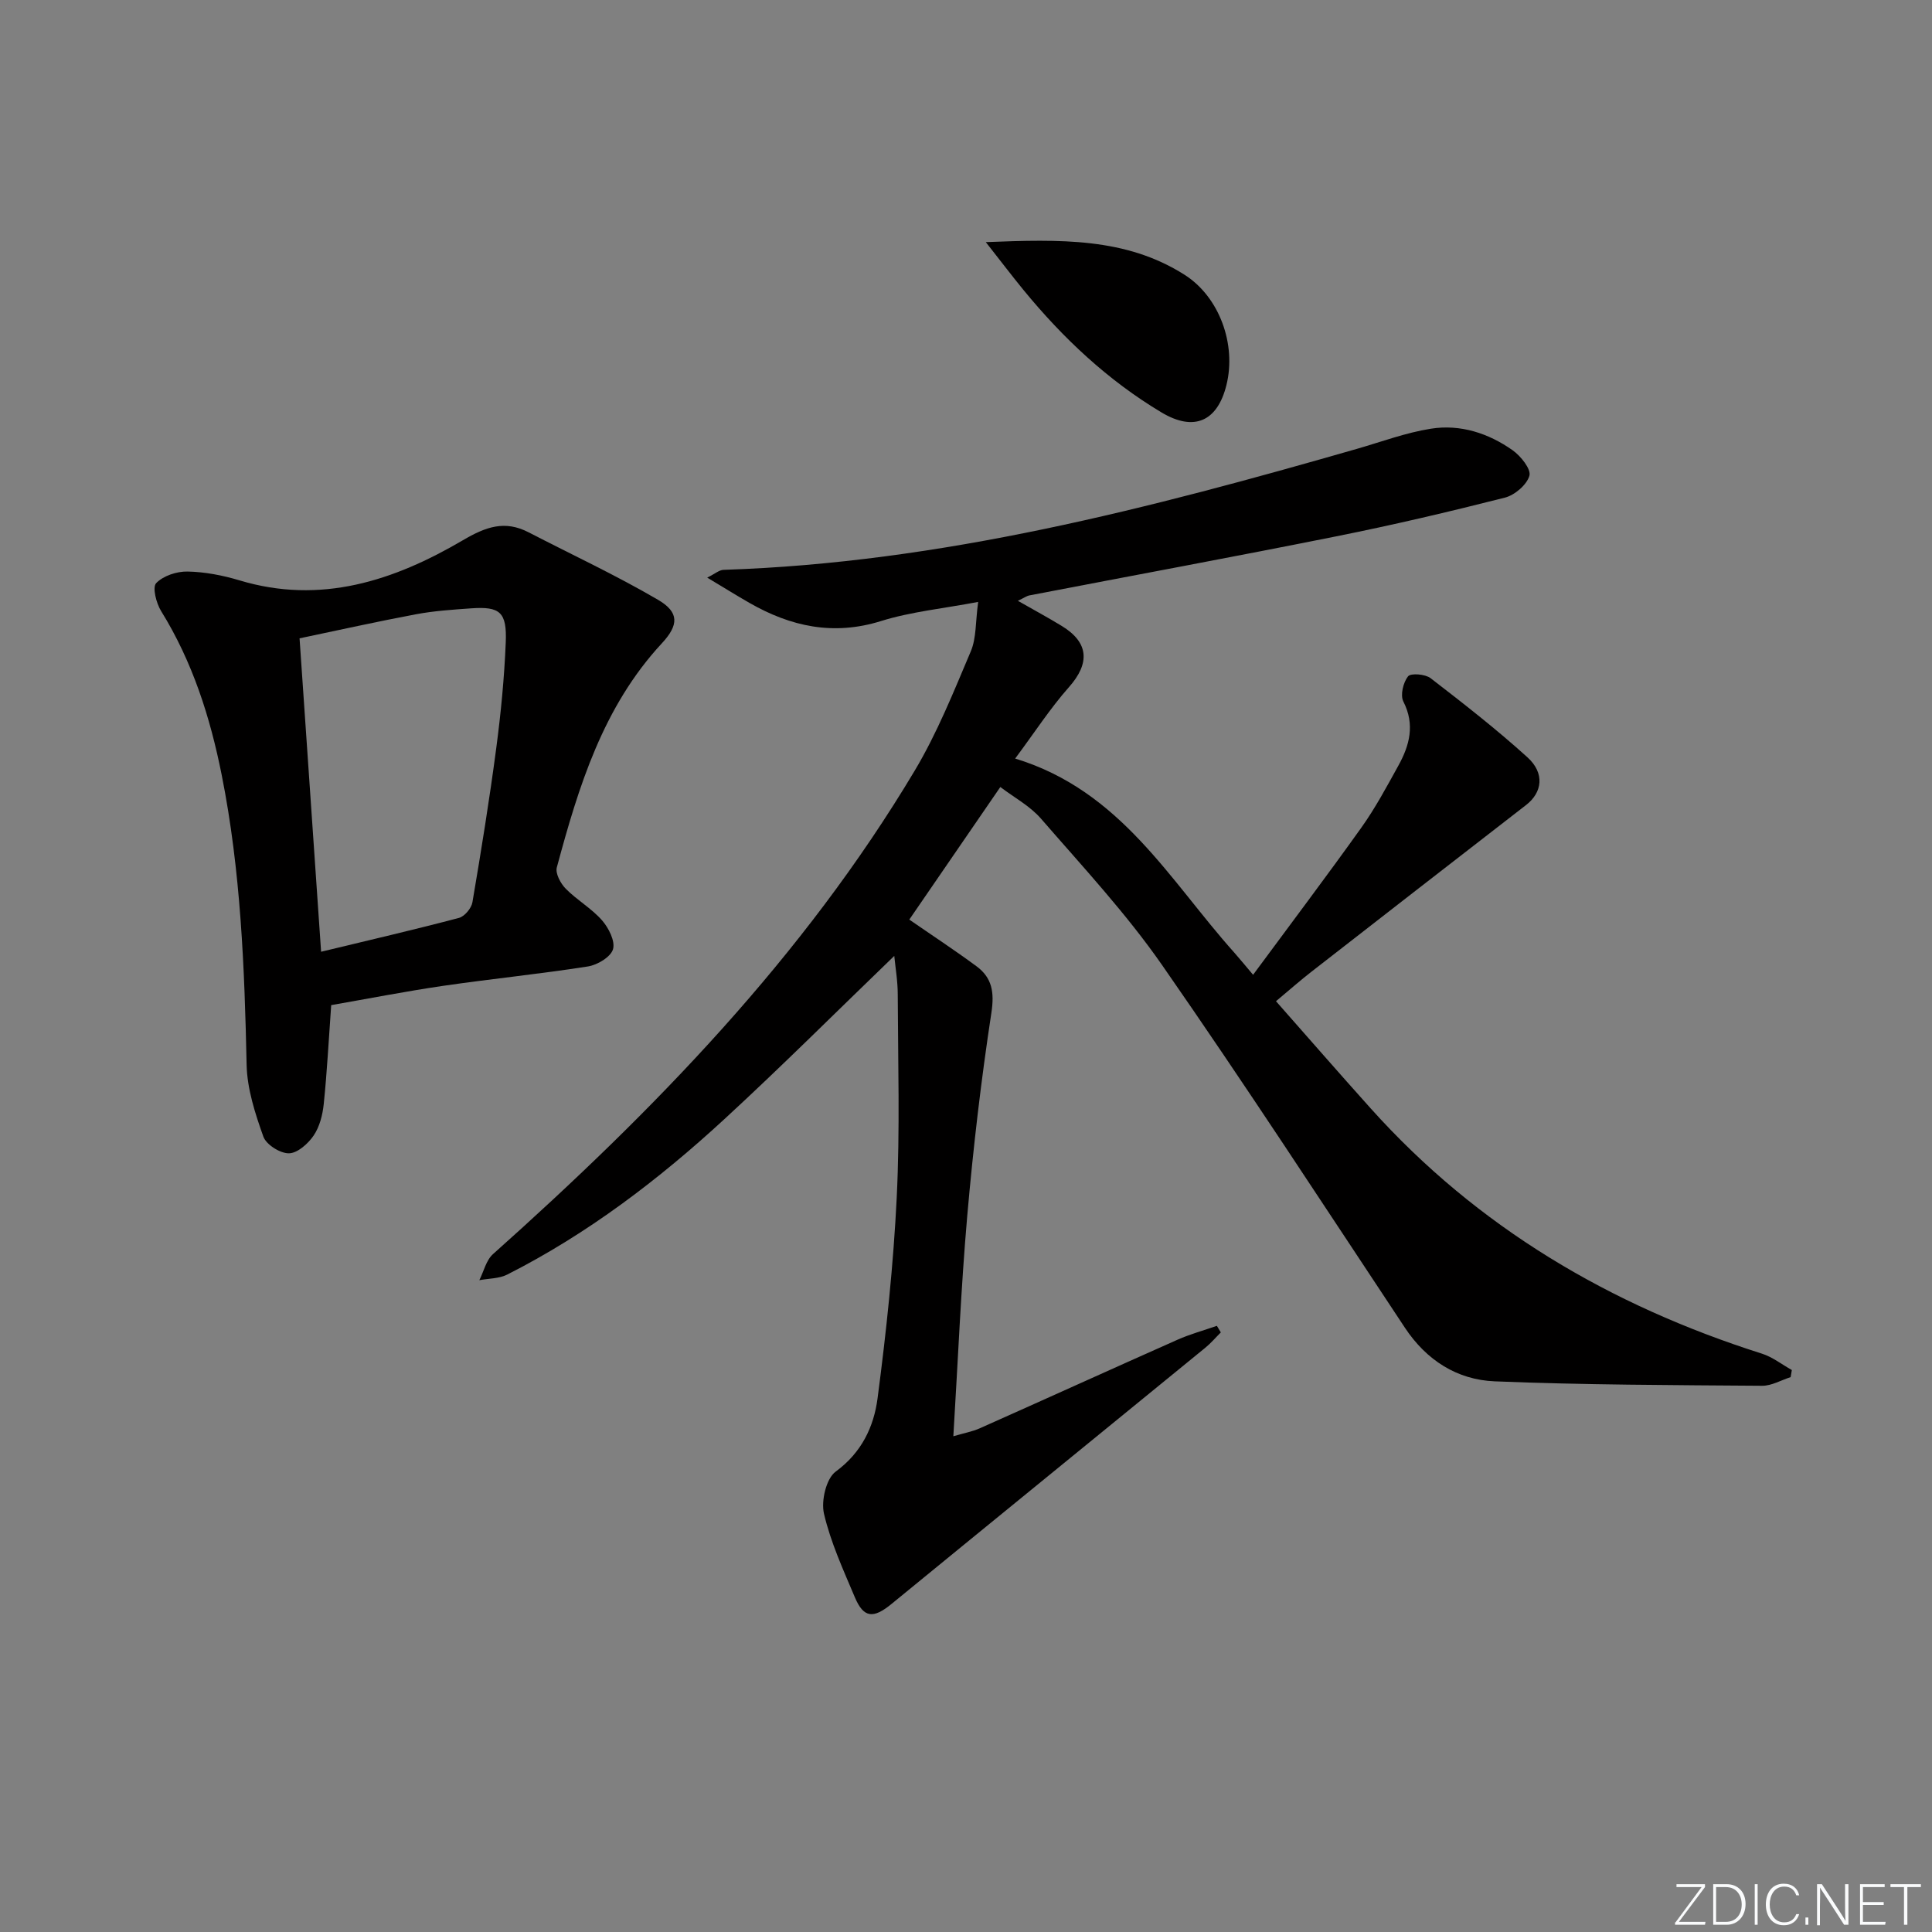 <svg enable-background="new 0 0 400 400" viewBox="0 0 400 400" xmlns="http://www.w3.org/2000/svg"><rect x="0" y="0" width="400" height="400" fill="#808080" stroke="none"/><g fill="#fafbfc"><path d="m346.9 398 5.4-7.3h-5.2v-.6h5.9v.6l-5.4 7.2h5.5l-.1.6h-6.2v-.5z"/><path d="m354.7 390.1h2.8c2.3 0 3.9 1.6 3.9 4.1s-1.6 4.3-3.9 4.3h-2.8zm.6 7.8h2c2.2 0 3.3-1.6 3.3-3.6 0-1.8-1-3.6-3.3-3.6h-2z"/><path d="m363.9 390.1v8.4h-.6v-8.4z"/><path d="m372.5 396.3c-.4 1.3-1.4 2.3-3.2 2.3-2.4 0-3.7-1.9-3.7-4.3 0-2.3 1.2-4.3 3.7-4.3 1.8 0 2.9 1 3.2 2.4h-.6c-.4-1.1-1.1-1.8-2.5-1.8-2.1 0-3 1.9-3 3.7s.9 3.7 3 3.7c1.4 0 2.1-.7 2.5-1.7z"/><path d="m373.8 398.5v-1.5h.6v1.5z"/><path d="m376.2 398.5v-8.4h1c1.3 2 4.4 6.7 4.9 7.6-.1-1.2-.1-2.4-.1-3.8v-3.8h.7v8.4h-.9c-1.2-1.9-4.4-6.8-5-7.7.1 1.1 0 2.3 0 3.9v3.9h-.6z"/><path d="m390 394.4h-4.3v3.5h4.7l-.1.6h-5.2v-8.4h5.1v.6h-4.5v3.1h4.3z"/><path d="m394.2 390.7h-2.8v-.6h6.3v.6h-2.8v7.8h-.7z"/></g><path d="m185.15 197.91c-11.93 11.5-23.34 22.9-35.19 33.81-13.63 12.55-28.32 23.74-44.93 32.16-1.69.86-3.85.8-5.79 1.17.92-1.82 1.41-4.13 2.83-5.4 33.31-29.72 64.27-61.51 87.32-100.11 4.64-7.77 8.05-16.31 11.6-24.68 1.17-2.75.96-6.09 1.53-10.24-7.26 1.38-13.89 2.02-20.11 3.96-9.86 3.08-18.68 1.15-27.25-3.76-2.69-1.54-5.33-3.19-8.74-5.23 1.59-.78 2.47-1.58 3.38-1.61 45.05-1.46 88.21-12.72 131.17-25.06 5.07-1.46 10.09-3.34 15.27-4.16 6.11-.97 11.94.93 16.96 4.48 1.67 1.19 3.83 3.9 3.45 5.25-.54 1.89-3.04 4.02-5.08 4.54-11.57 2.94-23.2 5.67-34.9 8.01-21.14 4.24-42.35 8.15-63.53 12.23-.59.11-1.13.52-2.4 1.12 3.4 1.94 6.29 3.5 9.09 5.21 5.64 3.44 5.85 7.73 1.49 12.66-3.92 4.43-7.16 9.45-11.14 14.79 21.89 6.67 31.97 25.21 45.34 40.15 1.08 1.21 2.1 2.48 3.92 4.62 7.71-10.45 15.19-20.35 22.4-30.45 2.89-4.05 5.26-8.48 7.67-12.84 2.33-4.21 3.48-8.49 1.04-13.29-.67-1.32-.03-3.95.97-5.21.57-.71 3.57-.47 4.67.38 6.84 5.27 13.66 10.59 20.05 16.38 3.64 3.3 3.08 7.28-.28 9.88-14.86 11.5-29.69 23.03-44.51 34.57-2.21 1.72-4.32 3.58-7.27 6.05 6.67 7.56 13.07 14.91 19.58 22.16 22.14 24.68 49.64 40.84 81.03 50.81 2.2.7 4.13 2.24 6.19 3.39-.08.49-.17.98-.25 1.47-1.96.62-3.93 1.8-5.89 1.79-18.46-.14-36.94-.17-55.39-.92-7.76-.32-14.11-4.35-18.58-11.1-16.64-25.09-33.06-50.34-50.25-75.05-7.47-10.74-16.48-20.42-25.08-30.33-2.31-2.67-5.65-4.44-8.43-6.57-6.56 9.56-12.77 18.6-18.85 27.45 4.55 3.15 9.33 6.28 13.92 9.67 3.22 2.38 3.72 5.38 3.08 9.6-2.13 13.95-3.77 27.99-5 42.05-1.3 14.88-1.91 29.81-2.88 45.65 2.23-.66 3.93-.96 5.46-1.64 13.66-6.08 27.27-12.27 40.94-18.34 2.63-1.17 5.44-1.93 8.16-2.88.27.45.55.9.82 1.36-1.07 1.06-2.05 2.23-3.22 3.18-21.64 17.69-43.32 35.32-64.95 53.03-3.77 3.09-5.78 2.96-7.61-1.39-2.39-5.66-4.99-11.33-6.38-17.26-.63-2.68.45-7.3 2.43-8.75 5.38-3.94 7.89-9.3 8.66-15.16 1.81-13.82 3.29-27.72 3.97-41.64.68-13.93.26-27.92.21-41.88.01-2.81-.48-5.6-.72-8.08z" fill="#010000"/><path d="m68.57 208.1c-.52 7.23-.86 13.85-1.54 20.44-.23 2.26-.85 4.74-2.1 6.57-1.15 1.69-3.36 3.66-5.12 3.67-1.82.02-4.7-1.8-5.29-3.47-1.7-4.77-3.35-9.86-3.46-14.85-.43-20.13-1.21-40.2-5.16-60.01-2.38-11.96-6.05-23.45-12.54-33.93-1.01-1.63-1.85-4.92-1.03-5.78 1.46-1.53 4.26-2.45 6.48-2.41 3.6.07 7.28.78 10.75 1.82 16.86 5.09 32.01.07 46.26-8.29 4.77-2.8 8.68-4.21 13.64-1.64 8.95 4.63 18.11 8.89 26.79 13.97 4.39 2.57 4.3 5.21.79 8.99-12.21 13.16-17.25 29.68-21.76 46.42-.33 1.24.79 3.33 1.86 4.41 2.32 2.35 5.33 4.06 7.49 6.52 1.38 1.57 2.77 4.31 2.29 5.99-.46 1.6-3.22 3.26-5.18 3.57-9.99 1.57-20.07 2.57-30.08 4.03-7.81 1.15-15.57 2.67-23.09 3.98zm-2.09-11.05c9.94-2.4 19.28-4.56 28.55-7.01 1.16-.31 2.57-2 2.78-3.23 1.81-10.63 3.53-21.28 4.94-31.97.96-7.24 1.66-14.54 1.96-21.83.26-6.29-1.19-7.48-7.16-7.06-3.8.27-7.64.52-11.38 1.22-8.07 1.51-16.08 3.3-24.15 4.99 1.51 22.02 2.96 43.04 4.46 64.89z" fill="#010000"/><path d="m204.1 50.13c15.39-.6 28.95-.97 41.12 6.74 7.26 4.6 10.79 14.44 8.7 22.85-1.86 7.51-6.68 9.71-13.44 5.67-11.11-6.64-20.42-15.4-28.6-25.38-2.34-2.86-4.58-5.81-7.78-9.88z" fill="#010000"/></svg>